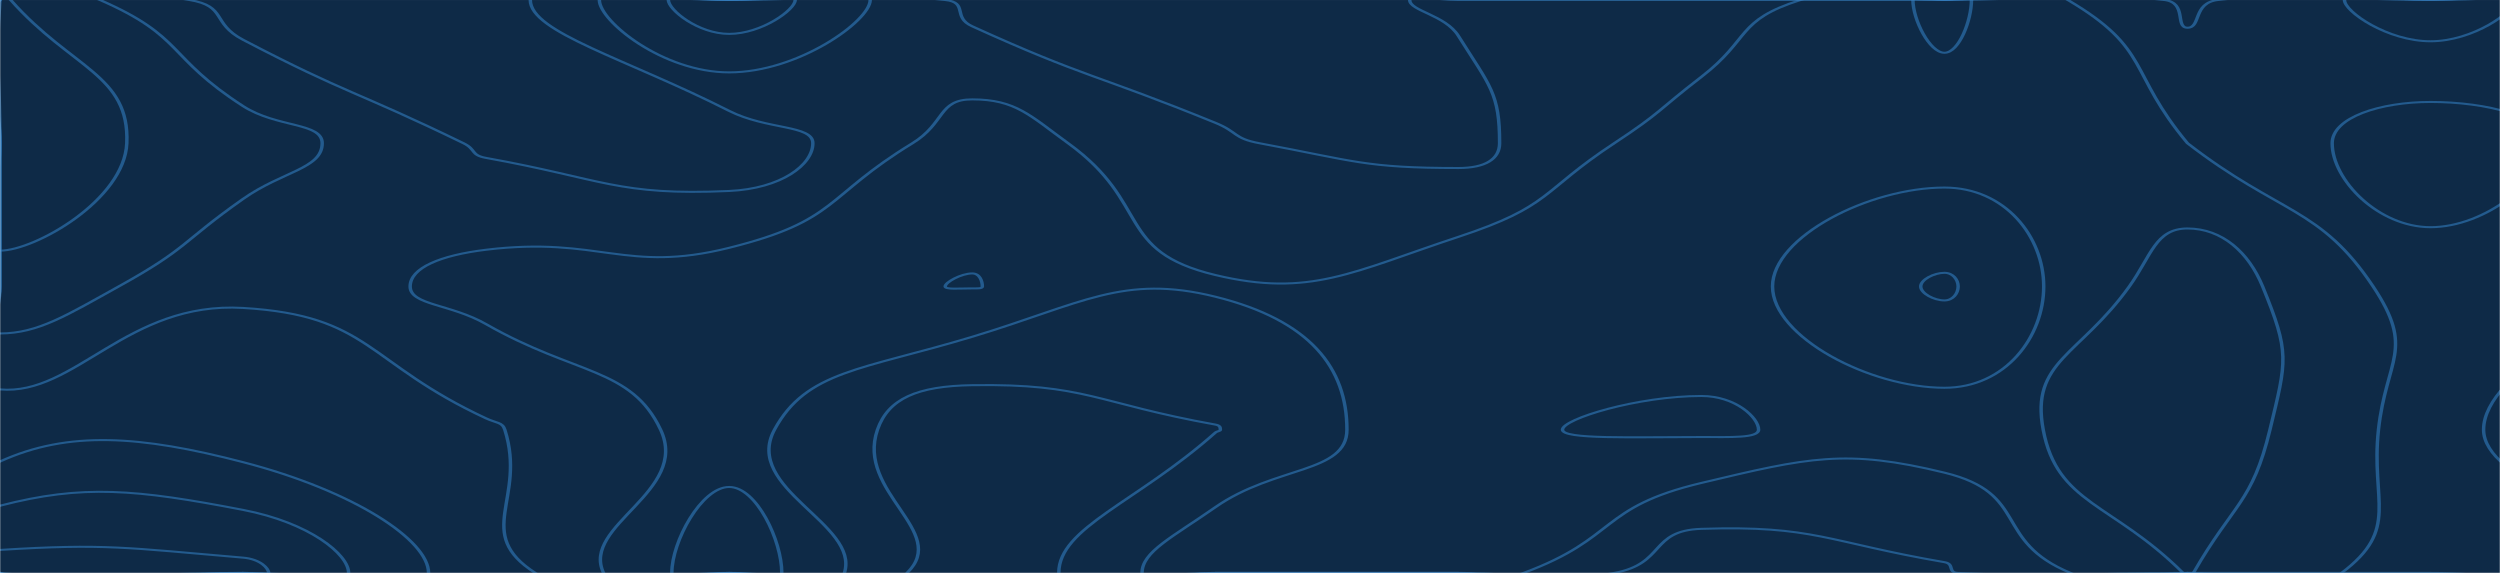 <svg xmlns="http://www.w3.org/2000/svg" version="1.1" xmlns:xlink="http://www.w3.org/1999/xlink" xmlns:svgjs="http://svgjs.dev/svgjs" width="1440" height="330" preserveAspectRatio="none" viewBox="0 0 1440 560">
    <g mask="url(&quot;#SvgjsMask1005&quot;)" fill="none">
        <rect width="1440" height="560" x="0" y="0" fill="#0e2a47"></rect>
        <path d="M109.12 0C131.01 6.08 121.51 22.49 140 38.89C200.44 92.49 204.45 88.42 266.98 140C274.45 146.16 270.91 151.59 280 154.36C347.42 174.92 355.85 191.56 420 186.67C449.95 184.38 468.2 161.05 468.2 140C468.2 121.91 441.78 127.13 420 108.39C360.41 57.13 305.45 31.39 305.45 0C305.45 -22.8 362.73 0 420 0C482.22 0 488.06 -10.35 544.44 0C558.06 2.5 548.24 16.64 560 25.71C626.02 76.64 630.59 72.05 700 120C713.31 129.2 710.29 135.21 725.45 140C780.29 157.33 786.38 164.23 840 164.23C855.54 164.23 863.77 155.49 863.77 140C863.77 90.87 858.28 84.42 840 35C832.39 14.42 812 10.77 812 0C812 -6.73 826 0 840 0C910 0 910 0 980 0C1050 0 1050 0 1120 0C1183.34 0 1190.15 -10.94 1246.67 0C1260.15 2.61 1252.55 27.1 1260 27.1C1267.96 27.1 1262.91 2.82 1277.5 0C1332.91 -10.73 1338.75 0 1400 0C1460 0 1468.36 -13.9 1520 0C1538.36 4.94 1537.06 17.09 1540 37.69C1547.06 87.09 1540 88.84 1540 140C1540 210 1540 210 1540 280C1540 350 1540 350 1540 420C1540 490 1575 525 1540 560C1505 595 1470 560 1400 560C1330 560 1330 560 1260 560C1193.89 560 1191.48 564.78 1127.78 560C1121.48 559.53 1126.16 551.3 1120 549.5C1052.27 529.76 1045.12 513.32 980 516.92C950.05 518.57 959.52 550.87 929.85 560C889.52 572.41 884.92 560 840 560C770 560 770 560 700 560C654.93 560 609.86 584.3 609.86 560C609.86 515.76 654.61 491.2 700 422.92C701.14 421.2 702.92 421.65 702.92 420C702.92 417.69 702.74 415.83 700 415C631.28 394.08 625.7 374.8 560 376.49C528.41 377.3 511.63 389.62 505.42 420C492.87 481.38 547.21 519.46 522.47 560C504.5 589.46 471.24 560 420 560C364.15 560 336.86 590.93 308.31 560C272.24 520.93 303.53 488.08 290.77 420C289.37 412.55 286.05 413.73 280 408.95C210.67 354.23 213.26 308.41 140 301C73.26 294.25 43.08 387.09 0 380.63C-26.92 376.59 0 330.32 0 280C0 210 0 210 0 140C0 70 -30.66 39.34 0 0C23.9 -30.66 61.01 -13.36 109.12 0" stroke="rgba(51, 126, 194, 0.58)" stroke-width="2"></path>
        <path d="M1400 99.66C1370.95 99.66 1343.33 114.85 1343.33 140C1343.33 176.06 1370.15 222.07 1400 222.07C1431.54 222.07 1466.11 175.28 1466.11 140C1466.11 114.07 1432.34 99.66 1400 99.66" stroke="rgba(51, 126, 194, 0.58)" stroke-width="2"></path>
        <path d="M1120 266.67C1114.05 266.67 1106.34 273.29 1106.34 280C1106.34 286.79 1114.07 293.66 1120 293.66C1124.84 293.66 1127.89 286.81 1127.89 280C1127.89 273.31 1124.83 266.67 1120 266.67" stroke="rgba(51, 126, 194, 0.58)" stroke-width="2"></path>
        <path d="M0 451.11C39.37 420.66 80.85 425.64 140 451.73C204.27 480.08 246.84 528.2 246.84 560C246.84 582.34 193.42 560 140 560C70 560 39.37 590.63 0 560C-30.63 536.18 -30.63 474.79 0 451.11" stroke="rgba(51, 126, 194, 0.58)" stroke-width="2"></path>
        <path d="M57.65 0C106.42 36.12 95.58 55.09 140 103.7C159.55 125.09 185.58 119.55 185.58 140C185.58 164.92 162.79 167.22 140 194.44C104.18 237.22 108.64 242.17 68.37 280C38.64 307.92 21.95 325.94 0 325.94C-12.24 325.94 0 302.97 0 280C0 210 0 210 0 140C0 70 -20.42 49.58 0 0C8.41 -20.42 36.42 -15.73 57.65 0" stroke="rgba(51, 126, 194, 0.58)" stroke-width="2"></path>
        <path d="M420 70.75C381.89 70.75 345.23 20.49 345.23 0C345.23 -14.88 382.62 0 420 0C460.62 0 501.23 -15.21 501.23 0C501.23 20.17 459.89 70.75 420 70.75" stroke="rgba(51, 126, 194, 0.58)" stroke-width="2"></path>
        <path d="M525.57 140C544.63 120.25 540.26 97.14 560 97.14C585.11 97.14 593.42 113.22 615.26 140C663.42 199.05 642.07 245.2 700 268.8C754.44 290.97 779.05 265.7 840 231.54C893.95 201.3 887.12 187.7 929.81 140C957.12 109.49 955.06 107.68 980 75.12C1008.68 37.68 999.8 19.98 1037.04 0C1069.8 -17.58 1078.52 0 1120 0C1155.55 0 1169.2 -21.91 1191.11 0C1239.2 48.09 1225.55 70 1260 140C1260 140 1260 140 1260 140C1313.45 210 1336.27 202 1366.91 280C1391.27 342 1374.51 350.39 1370 420C1365.44 490.39 1382.58 516.98 1348.78 560C1327.58 586.98 1304.39 560 1260 560C1226.3 560 1217.51 577.44 1192.59 560C1147.51 528.44 1169.42 482.44 1120 462C1063.12 438.47 1041.78 447.07 980 472.05C920.59 496.07 932.36 525.61 877.61 560C862.36 569.58 858.81 560 840 560C770 560 770 560 700 560C678.9 560 657.81 571.38 657.81 560C657.81 539.29 675.38 525.04 700 495.83C734.39 455.04 775.83 462.82 775.83 420C775.83 359.91 754.89 313.1 700 290C646.98 267.69 623.41 296.72 560 329.19C496.46 361.72 464.5 362.3 446.1 420C427.7 477.7 495.35 511.91 486.39 560C482.3 581.91 453.19 560 420 560C383.82 560 354.25 583.43 347.64 560C334.5 513.43 397.41 480.74 380.51 420C363.59 359.16 331.63 366.94 280 316.84C259.5 296.94 236.25 298.28 236.25 280C236.25 261.91 253.55 249.54 280 244.1C345.43 230.65 360.09 267.62 420 242.22C482.88 215.57 474.63 192.79 525.57 140" stroke="rgba(51, 126, 194, 0.58)" stroke-width="2"></path>
        <path d="M1400 40.34C1375.31 40.34 1350.42 11.36 1350.42 0C1350.42 -8.81 1375.21 0 1400 0C1424.28 0 1448.57 -8.77 1448.57 0C1448.57 11.4 1424.39 40.34 1400 40.34" stroke="rgba(51, 126, 194, 0.58)" stroke-width="2"></path>
        <path d="M1120 183.33C1076.89 183.33 1020.98 231.37 1020.98 280C1020.98 329.21 1077.01 379.02 1120 379.02C1155.11 379.02 1177.18 329.36 1177.18 280C1177.18 231.52 1154.99 183.33 1120 183.33" stroke="rgba(51, 126, 194, 0.58)" stroke-width="2"></path>
        <path d="M1430.55 420C1430.55 362.84 1508.67 297.14 1540 297.14C1563.39 297.14 1540 358.57 1540 420C1540 464.92 1561.24 509.85 1540 509.85C1506.52 509.85 1430.55 469.19 1430.55 420" stroke="rgba(51, 126, 194, 0.58)" stroke-width="2"></path>
        <path d="M0 494.32C47.65 473.35 77.95 478.1 140 498.4C178.34 510.94 200.79 541.91 200.79 560C200.79 572.71 170.39 560 140 560C70 560 47.65 582.35 0 560C-22.35 549.51 -22.35 504.15 0 494.32" stroke="rgba(51, 126, 194, 0.58)" stroke-width="2"></path>
        <path d="M6.18 0C41.3 67.32 74.73 72.86 73.04 140C71.64 195.36 20.06 245 0 245C-16.46 245 0 192.5 0 140C0 70 -2.96 67.04 0 0C0.13 -2.96 4.78 -2.68 6.18 0" stroke="rgba(51, 126, 194, 0.58)" stroke-width="2"></path>
        <path d="M420 33.12C402.16 33.12 385 9.59 385 0C385 -6.97 402.5 0 420 0C439.01 0 458.02 -7.12 458.02 0C458.02 9.44 438.67 33.12 420 33.12" stroke="rgba(51, 126, 194, 0.58)" stroke-width="2"></path>
        <path d="M1120 51.58C1111.51 51.58 1101.85 19.36 1101.85 0C1101.85 -6.43 1110.93 0 1120 0C1127.78 0 1135.56 -5.78 1135.56 0C1135.56 20.01 1128.37 51.58 1120 51.58" stroke="rgba(51, 126, 194, 0.58)" stroke-width="2"></path>
        <path d="M544.44 280C544.44 275.89 553.7 267.27 560 267.27C564.39 267.27 565.83 274.92 565.83 280C565.83 282.23 563.01 281.89 560 281.89C552.31 281.89 544.44 283.2 544.44 280" stroke="rgba(51, 126, 194, 0.58)" stroke-width="2"></path>
        <path d="M1226.48 280C1239.24 249.8 1241.57 223.33 1260 223.33C1279.96 223.33 1295.26 246.83 1303.27 280C1319.01 345.16 1317.23 351.64 1307.5 420C1297.3 491.64 1286.62 491.59 1263.41 560C1262.87 561.59 1261.7 560 1260 560C1258.7 560 1258.07 561.1 1257.41 560C1216.51 491.1 1184.94 492.93 1176.88 420C1169.47 352.93 1197.68 348.13 1226.48 280" stroke="rgba(51, 126, 194, 0.58)" stroke-width="2"></path>
        <path d="M900 420C900 409.6 943.29 387.06 980 387.06C999.76 387.06 1012.94 408.36 1012.94 420C1012.94 428.42 996.69 427.18 980 427.18C940.22 427.18 900 429.66 900 420" stroke="rgba(51, 126, 194, 0.58)" stroke-width="2"></path>
        <path d="M1494.18 420C1494.18 396.07 1526.88 368.57 1540 368.57C1549.79 368.57 1540 394.28 1540 420C1540 438.81 1548.89 457.61 1540 457.61C1525.98 457.61 1494.18 440.59 1494.18 420" stroke="rgba(51, 126, 194, 0.58)" stroke-width="2"></path>
        <path d="M0 537.53C60.33 531.1 72.7 535.3 140 545.07C150.07 546.53 154.74 555.62 154.74 560C154.74 563.08 147.37 560 140 560C70 560 60.32 569.68 0 560C-9.68 558.45 -9.67 538.56 0 537.53" stroke="rgba(51, 126, 194, 0.58)" stroke-width="2"></path>
        <path d="M386.97 560C386.97 529.25 404.08 476 420 476C435.75 476 450.31 528.64 450.31 560C450.31 570.64 435.15 560 420 560C403.49 560 386.97 571.25 386.97 560" stroke="rgba(51, 126, 194, 0.58)" stroke-width="2"></path>
    </g>
    <defs>
        <mask id="SvgjsMask1005">
            <rect width="1440" height="560" fill="#ffffff"></rect>
        </mask>
    </defs>
</svg>